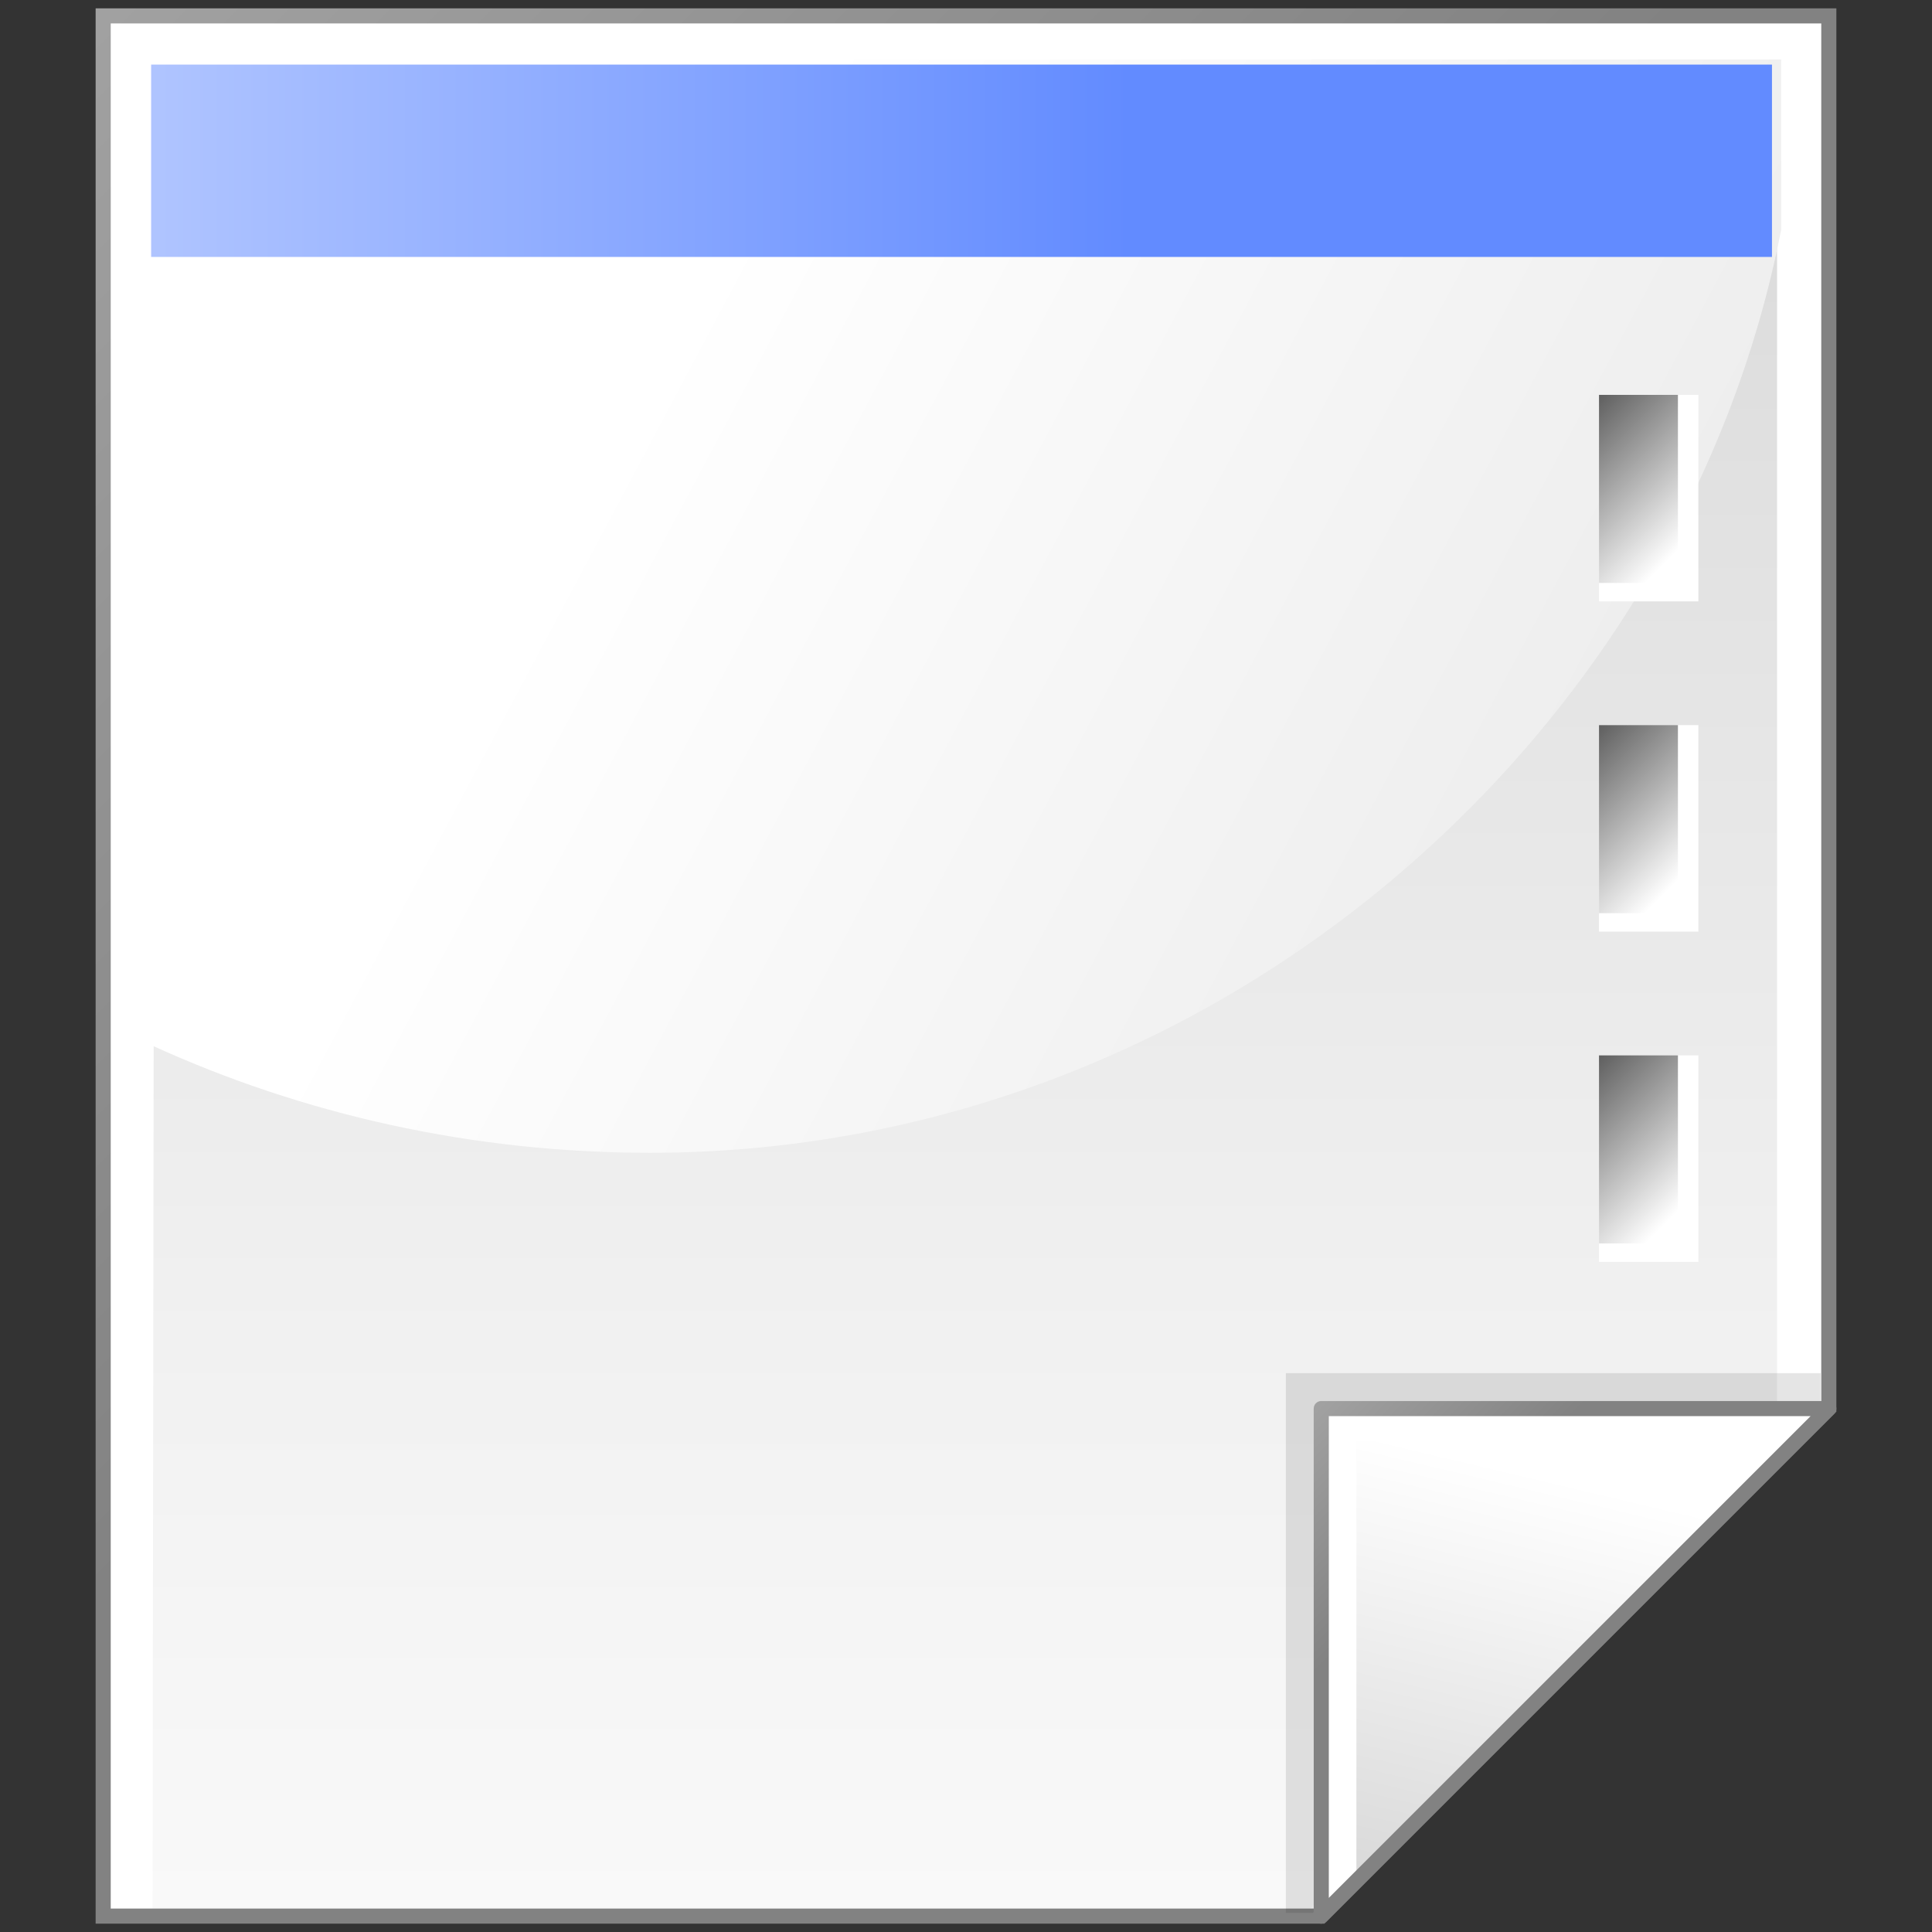 <?xml version="1.0" encoding="iso-8859-1"?>
<!-- Generator: Adobe Illustrator 10.0.3, SVG Export Plug-In . SVG Version: 3.0.0 Build 77)  -->
<!DOCTYPE svg PUBLIC "-//W3C//DTD SVG 1.0//EN"    "http://www.w3.org/TR/2001/REC-SVG-20010904/DTD/svg10.dtd">
<svg  xmlns="http://www.w3.org/2000/svg" xmlns:xlink="http://www.w3.org/1999/xlink" xmlns:a="http://ns.adobe.com/AdobeSVGViewerExtensions/3.0/"
	 width="128" height="128" viewBox="0 0 128 128" overflow="visible" enable-background="new 0 0 128 128" xml:space="preserve">
	<rect x="0" y="0" width="128" height="128" fill="#333333" stroke="none"/>
	<g id="Layer_1">
		<g>
			<path fill="#FFFFFF" d="M121.164,1.052H6.836v125.896h80.701l33.627-33.627V1.052z"/>
			<linearGradient id="XMLID_1_" gradientUnits="userSpaceOnUse" x1="63.92" y1="154.565" x2="63.92" y2="-100.934">
				<stop  offset="0" style="stop-color:#FFFFFF"/>
				<stop  offset="0.258" style="stop-color:#F1F1F1"/>
				<stop  offset="0.74" style="stop-color:#CECECE"/>
				<stop  offset="0.86" style="stop-color:#C4C4C4"/>
				<a:midPointStop  offset="0" style="stop-color:#FFFFFF"/>
				<a:midPointStop  offset="0.567" style="stop-color:#FFFFFF"/>
				<a:midPointStop  offset="0.86" style="stop-color:#C4C4C4"/>
			</linearGradient>
			<path fill="url(#XMLID_1_)" d="M117.734,4.02H10.266l-0.16,122.653h76.457l31.172-31.252V4.02z"/>
			<linearGradient id="XMLID_2_" gradientUnits="userSpaceOnUse" x1="-26.333" y1="-26.333" x2="56.166" y2="56.166">
				<stop  offset="0" style="stop-color:#B3B3B3"/>
				<stop  offset="1" style="stop-color:#828282"/>
				<a:midPointStop  offset="0" style="stop-color:#B3B3B3"/>
				<a:midPointStop  offset="0.5" style="stop-color:#B3B3B3"/>
				<a:midPointStop  offset="1" style="stop-color:#828282"/>
			</linearGradient>
			<path fill="url(#XMLID_2_)" d="M121.164,0.552H6.336v126.896h81.408l33.92-33.92V0.552H121.164z M120.664,1.552
				c0,0.987,0,91.152,0,91.562c-0.289,0.289-33.045,33.045-33.334,33.334c-0.41,0-79.01,0-79.994,0c0-0.988,0-123.908,0-124.896
				C8.322,1.552,119.678,1.552,120.664,1.552z"/>
			<linearGradient id="XMLID_3_" gradientUnits="userSpaceOnUse" x1="43.023" y1="25.422" x2="204.007" y2="111.066">
				<stop  offset="0" style="stop-color:#FFFFFF"/>
				<stop  offset="0.503" style="stop-color:#E7E7E7"/>
				<stop  offset="1" style="stop-color:#D4D4D4"/>
				<a:midPointStop  offset="0" style="stop-color:#FFFFFF"/>
				<a:midPointStop  offset="0.452" style="stop-color:#FFFFFF"/>
				<a:midPointStop  offset="1" style="stop-color:#D4D4D4"/>
			</linearGradient>
			<path fill="url(#XMLID_3_)" d="M118.006,15.223V3.94H10.199l-0.096,65.34c9.975,4.547,21.151,7.096,32.954,7.096
				C80.402,76.376,111.455,48.877,118.006,15.223z"/>
		</g>
		<g>
			<g>
				<path fill="#FFFFFF" d="M112.521,69.921h-6.583v13.681h6.583V69.921z"/>
				<linearGradient id="XMLID_4_" gradientUnits="userSpaceOnUse" x1="111.892" y1="79.49" x2="102.987" y2="70.586">
					<stop  offset="0" style="stop-color:#FFFFFF"/>
					<stop  offset="1" style="stop-color:#474747"/>
					<a:midPointStop  offset="0" style="stop-color:#FFFFFF"/>
					<a:midPointStop  offset="0.5" style="stop-color:#FFFFFF"/>
					<a:midPointStop  offset="1" style="stop-color:#474747"/>
				</linearGradient>
				<path fill="url(#XMLID_4_)" d="M111.167,69.921h-5.229v12.461h5.229V69.921z"/>
			</g>
			<g>
				<path fill="#FFFFFF" d="M112.521,48.041h-6.583v13.681h6.583V48.041z"/>
				<linearGradient id="XMLID_5_" gradientUnits="userSpaceOnUse" x1="111.892" y1="57.61" x2="102.987" y2="48.706">
					<stop  offset="0" style="stop-color:#FFFFFF"/>
					<stop  offset="1" style="stop-color:#474747"/>
					<a:midPointStop  offset="0" style="stop-color:#FFFFFF"/>
					<a:midPointStop  offset="0.5" style="stop-color:#FFFFFF"/>
					<a:midPointStop  offset="1" style="stop-color:#474747"/>
				</linearGradient>
				<path fill="url(#XMLID_5_)" d="M111.167,48.041h-5.229v12.46h5.229V48.041z"/>
			</g>
			<g>
				<path fill="#FFFFFF" d="M112.521,26.161h-6.583v13.682h6.583V26.161z"/>
				<linearGradient id="XMLID_6_" gradientUnits="userSpaceOnUse" x1="111.893" y1="35.731" x2="102.987" y2="26.826">
					<stop  offset="0" style="stop-color:#FFFFFF"/>
					<stop  offset="1" style="stop-color:#474747"/>
					<a:midPointStop  offset="0" style="stop-color:#FFFFFF"/>
					<a:midPointStop  offset="0.5" style="stop-color:#FFFFFF"/>
					<a:midPointStop  offset="1" style="stop-color:#474747"/>
				</linearGradient>
				<path fill="url(#XMLID_6_)" d="M111.167,26.161h-5.229v12.461h5.229V26.161z"/>
			</g>
		</g>
		<g>
			
				<radialGradient id="XMLID_7_" cx="108.467" cy="118.249" r="34.736" fx="108.467" fy="118.249" gradientUnits="userSpaceOnUse">
				<stop  offset="0" style="stop-color:#000000"/>
				<stop  offset="1" style="stop-color:#000000"/>
				<a:midPointStop  offset="0" style="stop-color:#000000"/>
				<a:midPointStop  offset="0.5" style="stop-color:#000000"/>
				<a:midPointStop  offset="1" style="stop-color:#000000"/>
			</radialGradient>
			<path opacity="0.1" fill="url(#XMLID_7_)" d="M85.191,90.976v35.754h1.793l33.639-33.639v-2.115H85.191z"/>
			<path fill="#FFFFFF" d="M87.537,126.948l33.627-33.627H87.537V126.948z"/>
			<linearGradient id="XMLID_8_" gradientUnits="userSpaceOnUse" x1="104.017" y1="98.181" x2="95.088" y2="135.794">
				<stop  offset="0" style="stop-color:#FFFFFF"/>
				<stop  offset="1" style="stop-color:#CCCCCC"/>
				<a:midPointStop  offset="0" style="stop-color:#FFFFFF"/>
				<a:midPointStop  offset="0.5" style="stop-color:#FFFFFF"/>
				<a:midPointStop  offset="1" style="stop-color:#CCCCCC"/>
			</linearGradient>
			<path fill="url(#XMLID_8_)" d="M89.865,125.056l29.594-29.592H89.865V125.056z"/>
			<linearGradient id="XMLID_9_" gradientUnits="userSpaceOnUse" x1="82.309" y1="88.093" x2="96.104" y2="101.888">
				<stop  offset="0" style="stop-color:#B3B3B3"/>
				<stop  offset="1" style="stop-color:#828282"/>
				<a:midPointStop  offset="0" style="stop-color:#B3B3B3"/>
				<a:midPointStop  offset="0.5" style="stop-color:#B3B3B3"/>
				<a:midPointStop  offset="1" style="stop-color:#828282"/>
			</linearGradient>
			<path fill="url(#XMLID_9_)" d="M87.537,92.821c-0.277,0-0.5,0.223-0.5,0.5v33.627c0,0.203,0.121,0.385,0.309,0.463
				c0.186,0.076,0.402,0.033,0.545-0.109l33.627-33.627c0.143-0.145,0.186-0.359,0.109-0.545c-0.078-0.188-0.26-0.309-0.463-0.309
				H87.537z M119.957,93.821c-1.58,1.578-30.342,30.34-31.92,31.92c0-2.209,0-30.986,0-31.92
				C88.971,93.821,117.748,93.821,119.957,93.821z"/>
		</g>
		<path fill="none" d="M128,128H0V0h128V128z"/>
		<linearGradient id="XMLID_10_" gradientUnits="userSpaceOnUse" x1="-56.222" y1="10.651" x2="74.82" y2="10.651">
			<stop  offset="0" style="stop-color:#FFFFFF"/>
			<stop  offset="1" style="stop-color:#628BFF"/>
			<a:midPointStop  offset="0" style="stop-color:#FFFFFF"/>
			<a:midPointStop  offset="0.5" style="stop-color:#FFFFFF"/>
			<a:midPointStop  offset="1" style="stop-color:#628BFF"/>
		</linearGradient>
		<path fill="url(#XMLID_10_)" d="M117.397,17.023H10.013V4.279h107.385V17.023z"/>
	</g>
</svg>
